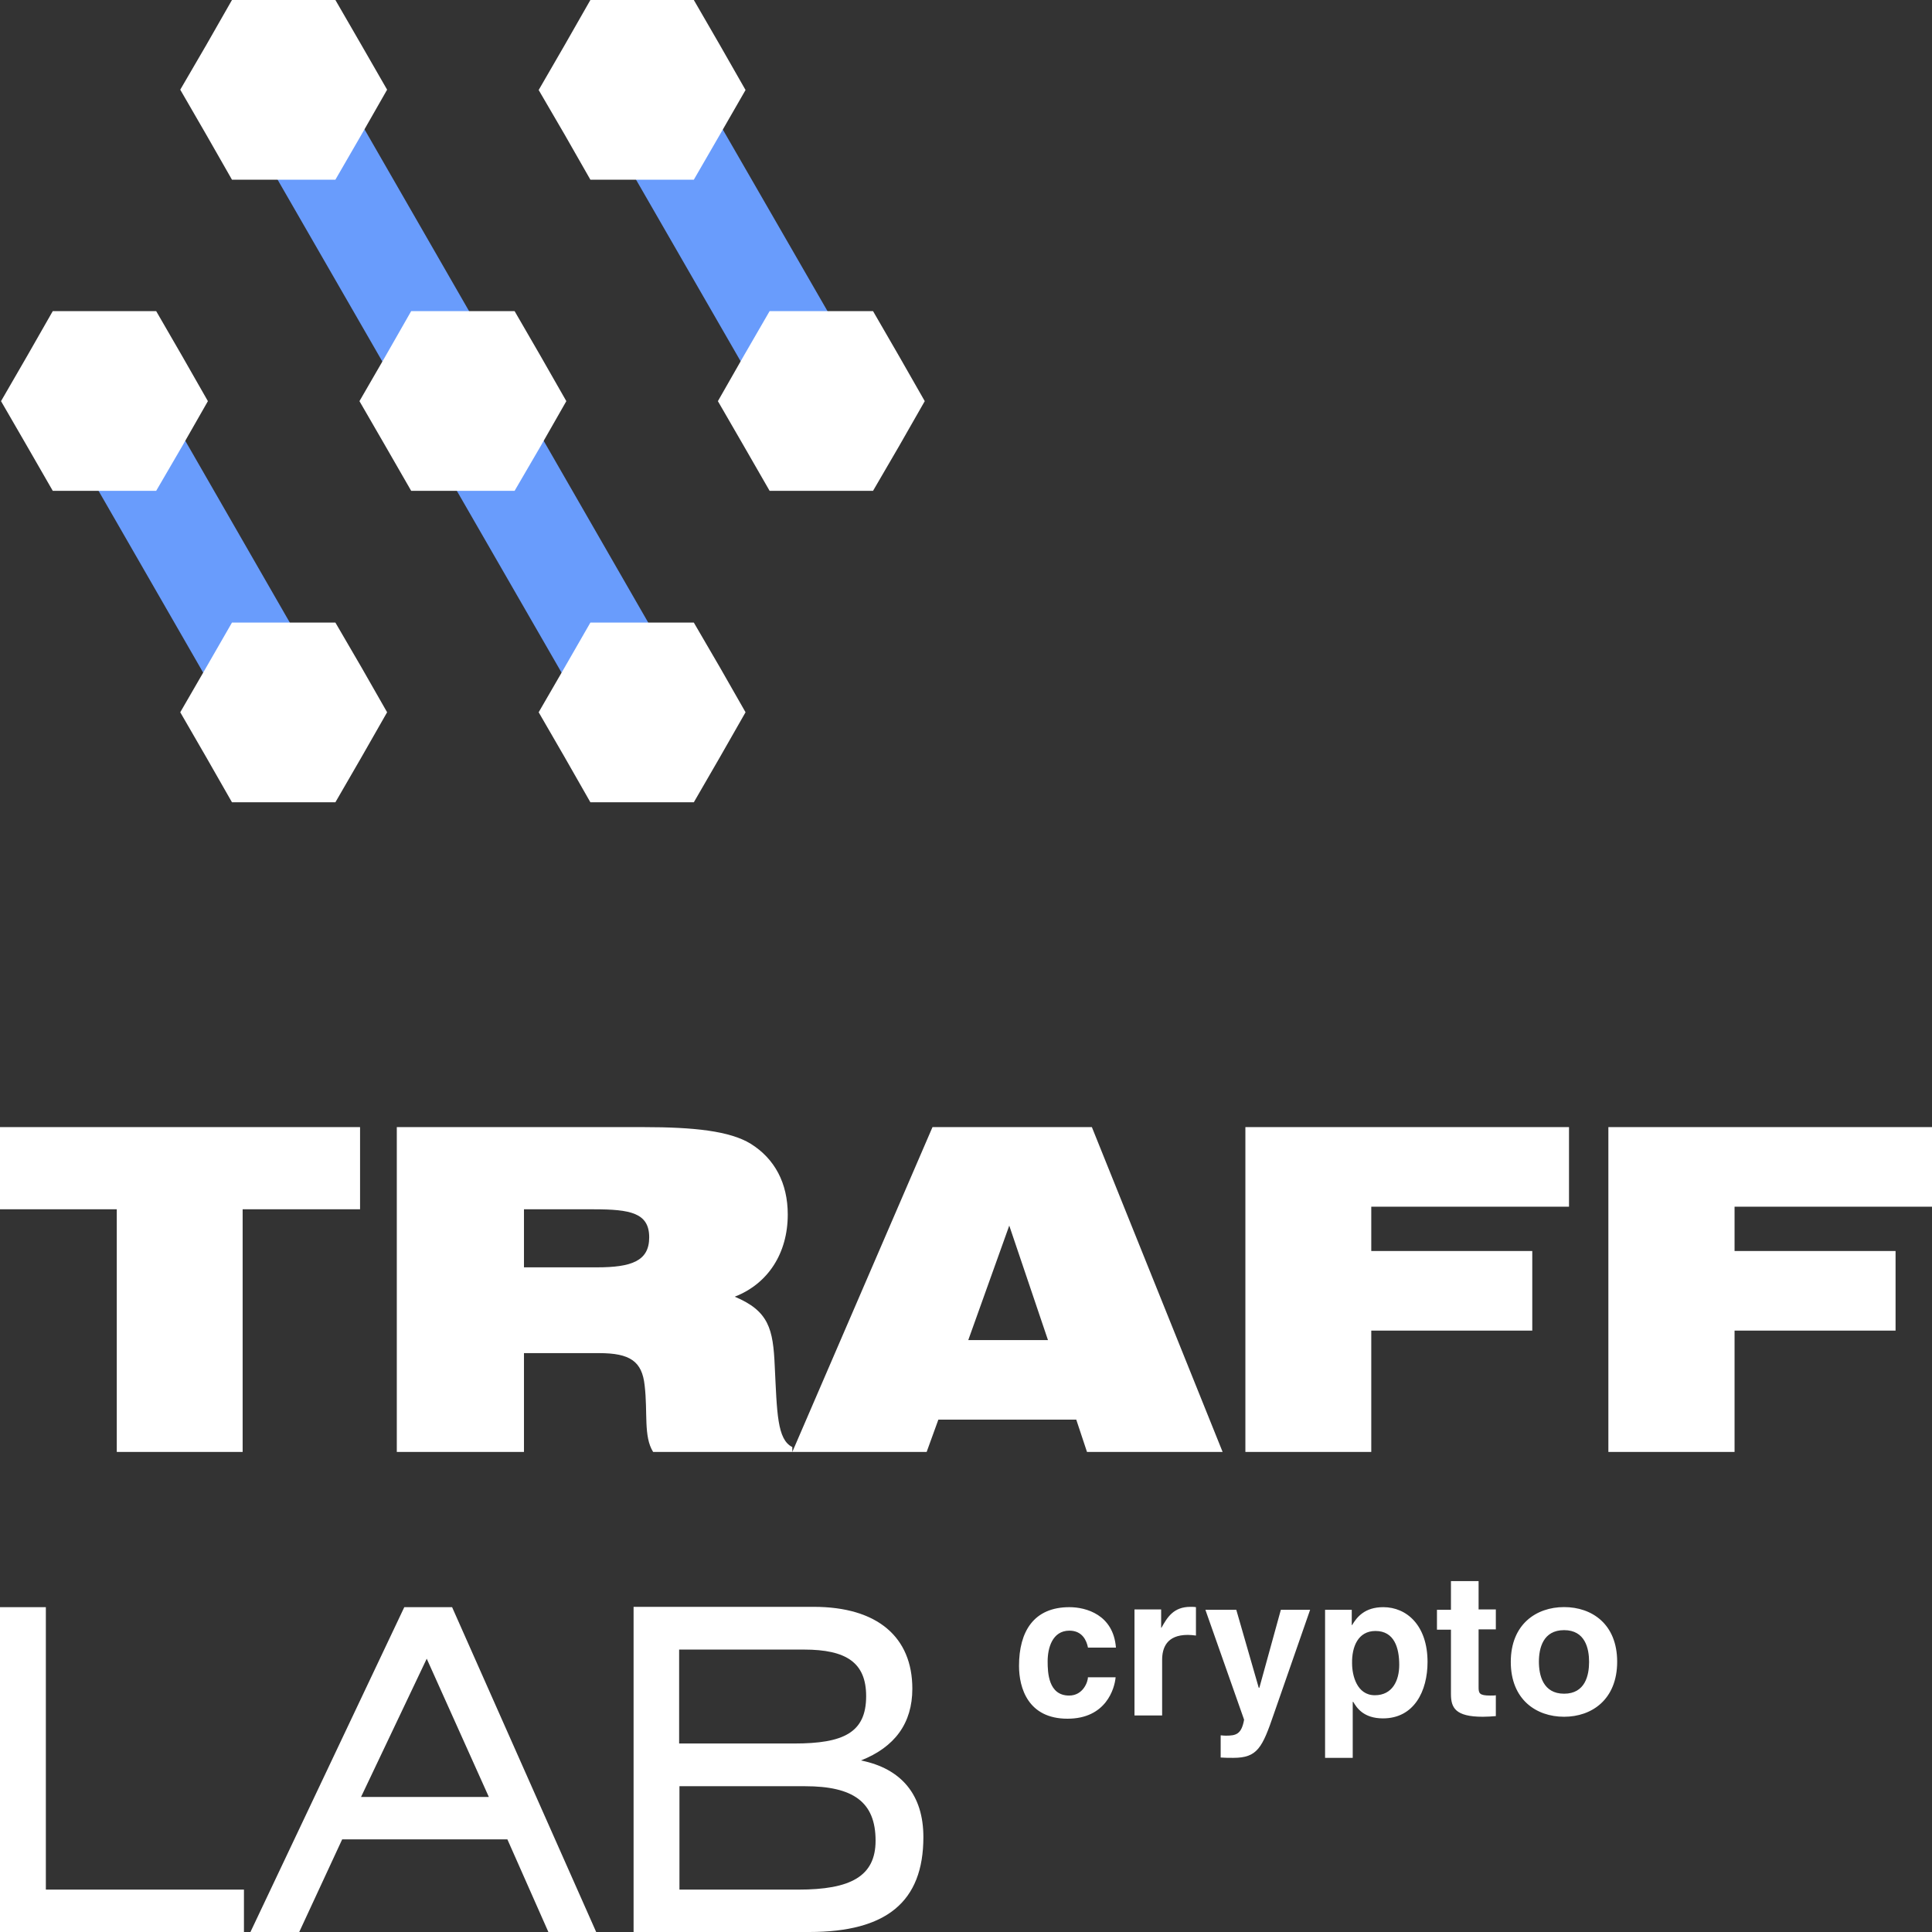 <svg width="120" height="120" viewBox="0 0 120 120" fill="none" xmlns="http://www.w3.org/2000/svg">
<rect x="0" y="0" width="120" height="120" fill="#333333" stroke="none"/>
<path fill-rule="evenodd" clip-rule="evenodd" d="M20.327 4.011L42.57 42.681L37.196 45.8L14.933 7.151L20.327 4.011ZM42.569 4.011L53.721 23.356L48.327 26.475L37.196 7.151L42.569 4.011ZM20.307 42.681L9.196 23.356L3.802 26.455L14.933 45.8L20.307 42.681Z" fill="#699CFC"/>
<path fill-rule="evenodd" clip-rule="evenodd" d="M20.832 0L22.448 2.795L24.044 5.571L22.448 8.366L20.832 11.161H17.62H14.408L12.812 8.366L11.196 5.571L12.812 2.795L14.408 0H17.62H20.832ZM9.701 19.325L11.317 22.12L12.913 24.916L11.317 27.711L9.701 30.486H6.489H3.277L1.681 27.711L0.064 24.916L1.681 22.12L3.277 19.325H6.489H9.701ZM31.963 19.325L33.58 22.12L35.176 24.916L33.58 27.711L31.963 30.486H28.751H25.539L23.943 27.711L22.327 24.916L23.943 22.12L25.539 19.325H28.751H31.963ZM55.842 22.12L54.226 19.325H51.014H47.802L46.186 22.12L44.59 24.916L46.206 27.711L47.802 30.486H51.014H54.226L55.842 27.711L57.438 24.916L55.842 22.12ZM44.711 2.795L43.095 0H39.883H36.67L35.075 2.795L33.458 5.591L35.075 8.366L36.67 11.161H39.883H43.095L44.711 8.366L46.307 5.591L44.711 2.795ZM14.408 49.831H17.62H20.832L22.448 47.036L24.044 44.24L22.448 41.445L20.832 38.67H17.62H14.408L12.812 41.445L11.196 44.24L12.812 47.036L14.408 49.831ZM39.883 49.831H36.67L35.075 47.036L33.458 44.24L35.075 41.445L36.67 38.67H39.883H43.095L44.711 41.445L46.307 44.24L44.711 47.036L43.095 49.831H39.883Z" fill="white"/>
<path d="M99.919 90.182H107.737V82.647H117.737V77.704H107.737V74.949H120V70.007H99.899V90.182H99.919ZM77.353 90.182H85.172V82.647H95.172V77.704H85.172V74.949H97.454V70.007H77.353V90.182ZM60.141 83.234L62.687 76.124L65.091 83.234H60.141ZM49.212 90.182H57.556L58.283 88.177H66.849L67.515 90.182H75.939L67.818 70.007H57.919L49.212 90.182ZM39.96 70.007H24.646V90.182H32.545V84.045H37.212C39.131 84.045 39.879 84.551 40.04 86.05C40.242 87.752 39.96 89.21 40.566 90.182H49.212V89.879C48.263 89.413 48.263 87.731 48.121 84.855C48.02 82.546 47.758 81.431 45.636 80.54C47.717 79.73 48.929 77.826 48.929 75.436C48.929 73.491 48.121 71.972 46.626 71.04C45.333 70.25 43.131 70.007 39.96 70.007ZM32.545 78.717V75.112H36.889C39.151 75.112 40.323 75.334 40.323 76.854C40.323 78.332 39.212 78.717 37.071 78.717H32.545ZM7.253 90.182H15.071V75.112H22.364V70.007H0V75.112H7.253V90.182Z" fill="white"/>
<path d="M42.182 110.945H50C52.99 110.945 54.384 111.918 54.384 114.328C54.384 116.556 52.808 117.367 49.596 117.367H42.202V110.945H42.182ZM42.182 102.458H49.939C52.566 102.458 53.798 103.268 53.798 105.354C53.798 107.623 52.384 108.292 49.333 108.292H42.182V102.458ZM39.333 120H50.263C55.05 120 57.353 118.136 57.353 114.105C57.353 111.492 56 109.851 53.475 109.345C55.576 108.515 56.667 107.036 56.667 104.889C56.667 101.688 54.505 99.804 50.545 99.804H39.353V120H39.333ZM22.424 111.614L26.505 103.025L30.364 111.614H22.424ZM15.556 120H18.586L21.253 114.247H31.515L34.061 120H37.03L28.081 99.825H25.111L15.556 120ZM2.848 99.825H0V120H15.152V117.367H2.848V99.825Z" fill="white"/>
<path fill-rule="evenodd" clip-rule="evenodd" d="M90.121 98.224V99.986H89.252V101.222H90.121V105.213C90.121 106.063 90.384 106.631 92.101 106.631C92.364 106.631 92.687 106.61 92.909 106.59V105.294C92.869 105.314 92.667 105.314 92.566 105.314C91.879 105.314 91.838 105.172 91.838 104.787V101.202H92.909V99.966H91.838V98.204H90.121V98.224ZM70.465 106.55V99.986V99.966H72.121V101.101H72.141C72.505 100.452 72.889 99.804 73.939 99.804C74.02 99.804 74.202 99.804 74.283 99.824V101.587C74.121 101.566 73.939 101.546 73.778 101.546C72.445 101.546 72.182 102.377 72.182 103.106V106.55H70.465ZM66.404 105.314C67.273 105.314 67.576 104.463 67.576 104.159V104.18H69.293C69.232 104.868 68.707 106.752 66.303 106.752C63.859 106.752 63.293 104.848 63.293 103.471C63.293 101.344 64.202 99.824 66.424 99.824C67.455 99.824 69.152 100.29 69.313 102.336H67.576C67.495 101.911 67.232 101.283 66.424 101.283C65.354 101.283 65.071 102.377 65.071 103.187C65.071 103.876 65.111 105.314 66.404 105.314ZM74.869 99.987L77.273 106.813C77.111 107.724 76.768 107.805 76.141 107.805C76.056 107.805 75.978 107.798 75.916 107.792L75.916 107.792L75.914 107.792C75.898 107.791 75.883 107.789 75.87 107.788C75.85 107.786 75.832 107.785 75.818 107.785V109.163C76.061 109.183 76.364 109.183 76.606 109.183C78.101 109.183 78.404 108.555 79.131 106.428L81.374 99.987H79.556L78.222 104.828H78.182L76.788 99.987H74.869ZM82.303 99.987H83.96V100.938H83.98C84.283 100.432 84.768 99.824 85.919 99.824C87.374 99.824 88.667 100.959 88.667 103.227C88.667 105.03 87.838 106.732 85.899 106.732C84.687 106.732 84.263 106.063 84.061 105.719L84.02 105.699V109.183H82.303V99.987ZM86.909 103.41C86.909 102.356 86.606 101.303 85.434 101.303C84.344 101.303 83.96 102.296 83.98 103.309C83.98 104.078 84.283 105.294 85.394 105.294C86.485 105.294 86.909 104.382 86.909 103.41ZM93.838 103.225C93.838 100.89 95.415 99.819 97.148 99.819C98.881 99.819 100.445 100.878 100.445 103.213C100.445 105.548 98.881 106.631 97.148 106.631C95.415 106.631 93.838 105.56 93.838 103.225ZM98.701 103.225C98.701 102.394 98.46 101.251 97.148 101.251C95.836 101.251 95.584 102.382 95.584 103.213C95.584 104.043 95.836 105.199 97.148 105.199C98.46 105.199 98.701 104.055 98.701 103.225Z" fill="white"/>
</svg>
